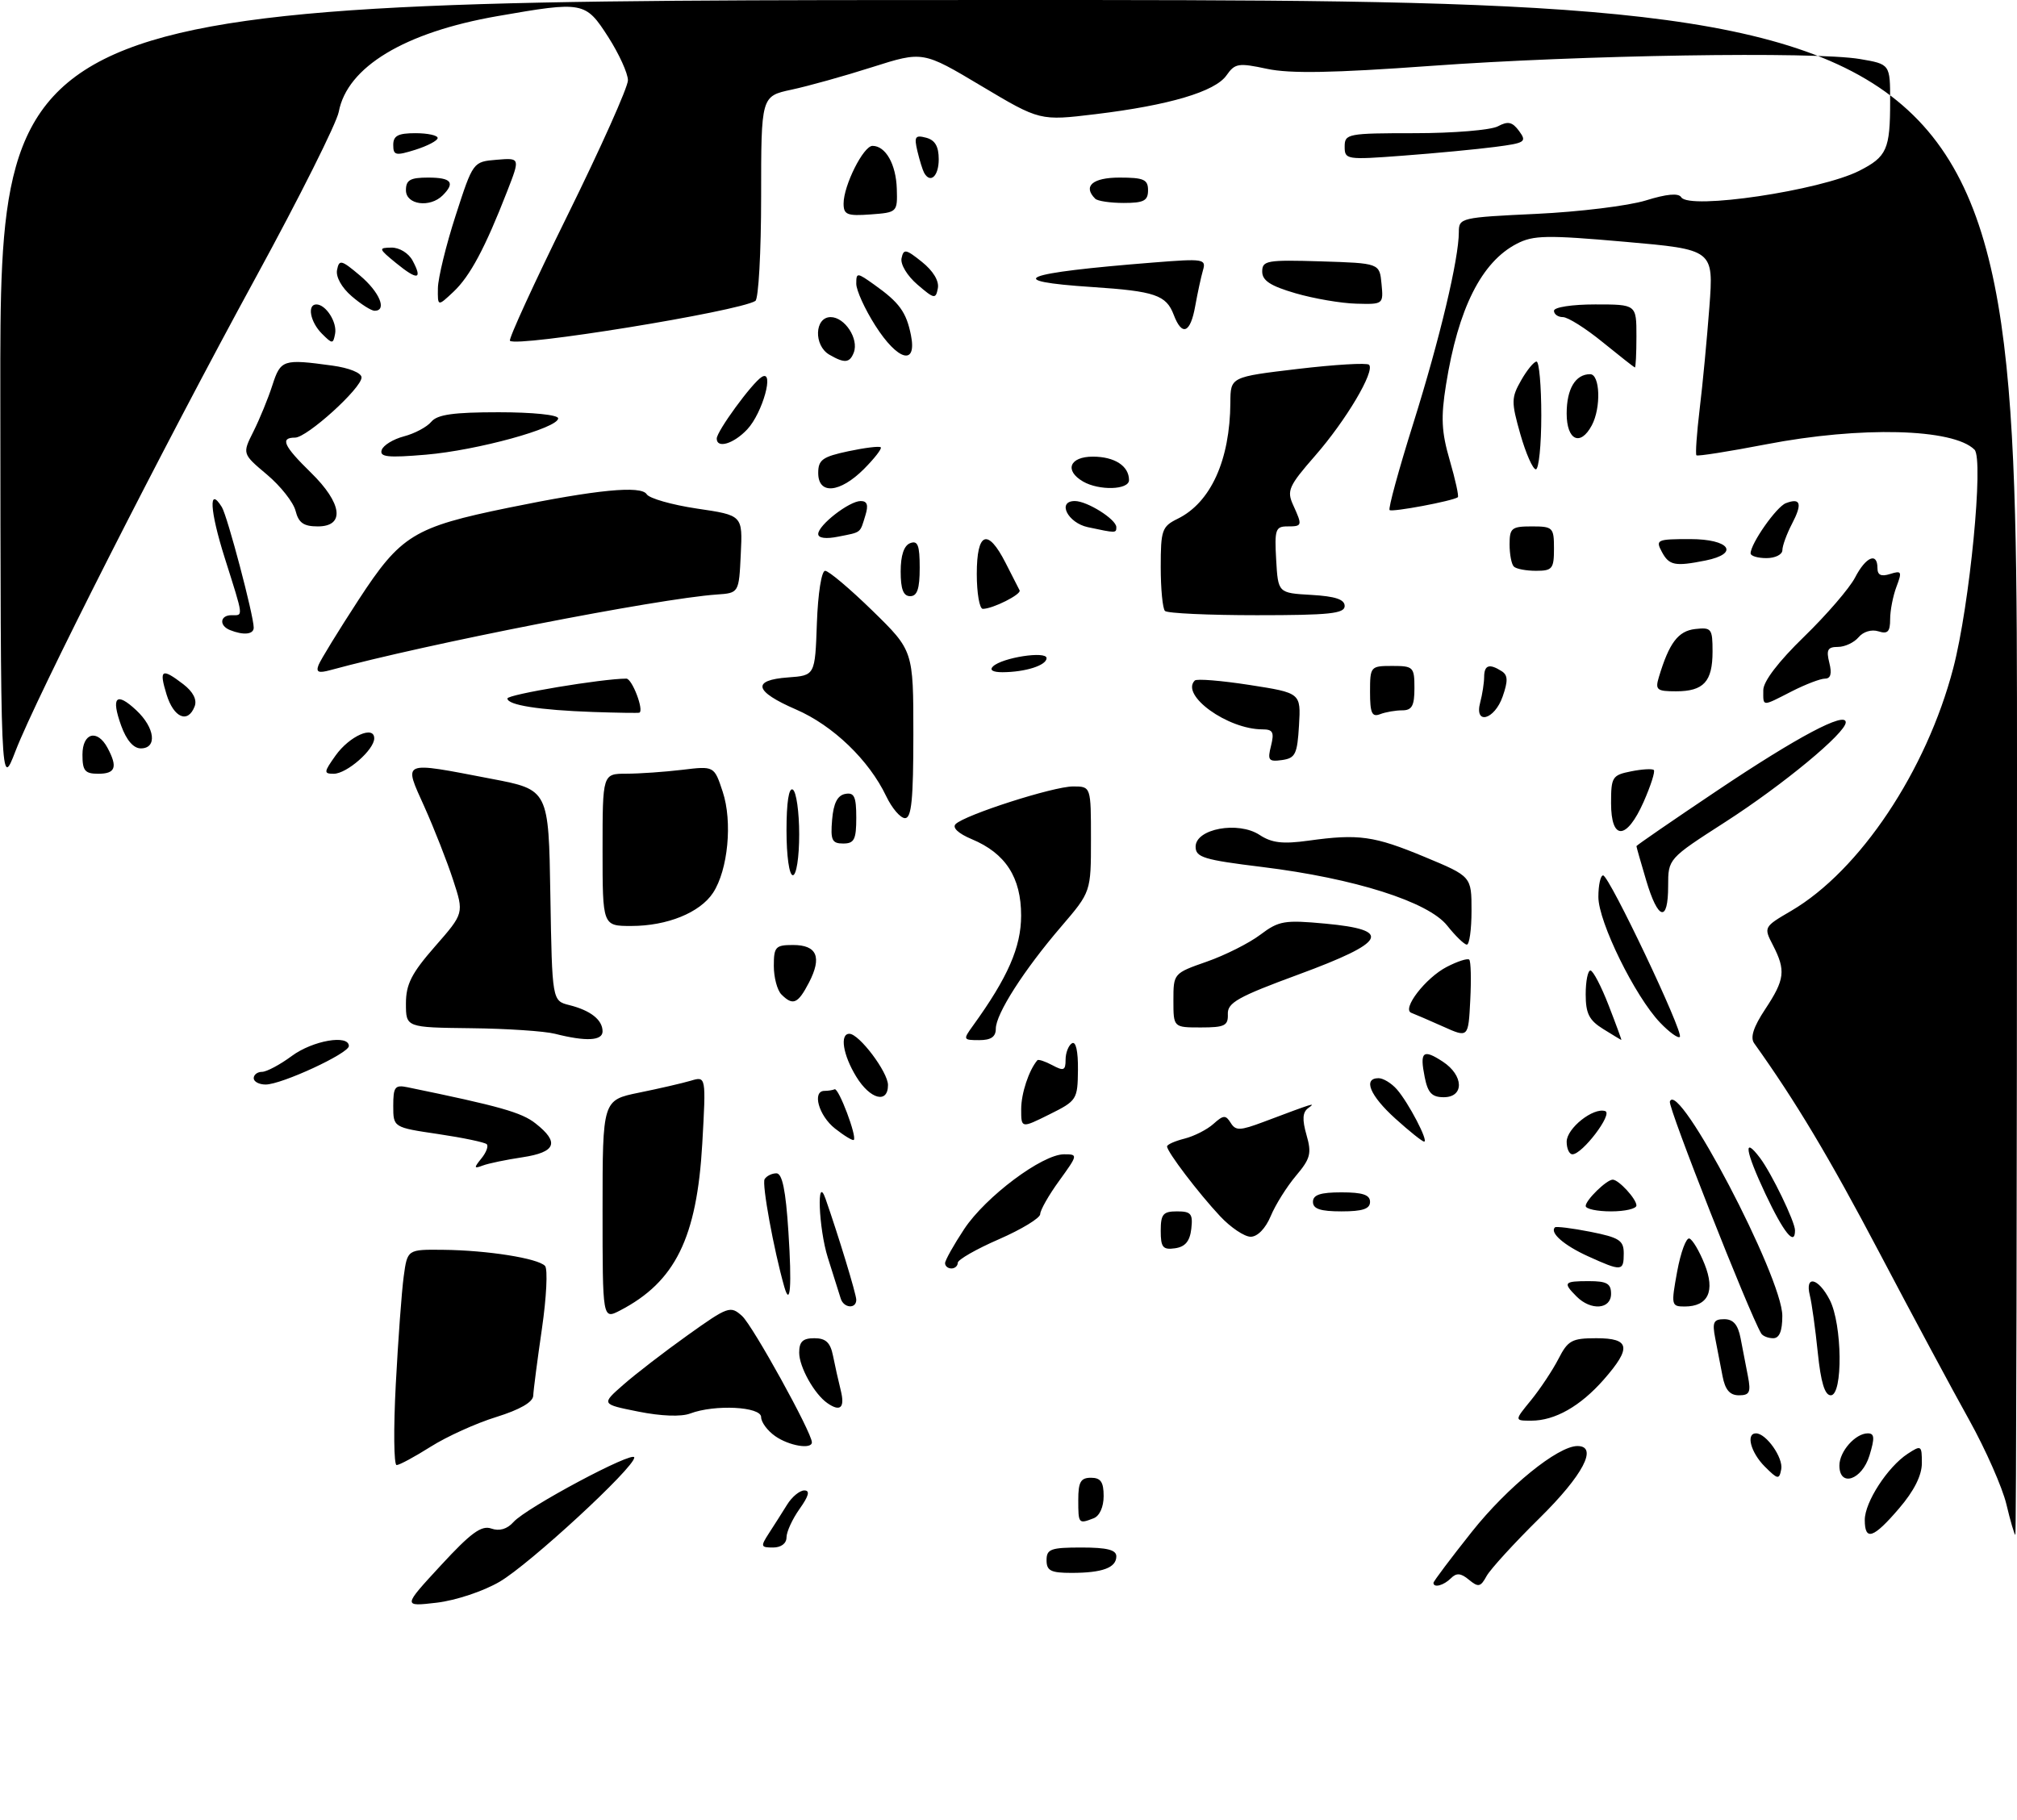 <?xml version="1.0" encoding="UTF-8" standalone="no"?>
<!DOCTYPE svg PUBLIC "-//W3C//DTD SVG 1.1//EN" "http://www.w3.org/Graphics/SVG/1.1/DTD/svg11.dtd" >
<svg xmlns="http://www.w3.org/2000/svg" xmlns:xlink="http://www.w3.org/1999/xlink" version="1.1" viewBox="0 0 318 287">
 <g >
 <path fill="currentColor"
d=" M 69.50 246.82 C 74.24 241.68 75.91 240.46 77.46 241.01 C 78.74 241.46 79.96 241.10 80.96 239.98 C 82.98 237.71 100.00 228.63 100.00 229.81 C 100.00 231.41 83.53 246.61 78.78 249.39 C 76.20 250.90 71.87 252.34 68.85 252.70 C 63.50 253.32 63.50 253.32 69.50 246.82 Z  M 226.00 249.57 C 226.00 249.33 228.73 245.70 232.06 241.51 C 237.67 234.45 245.61 228.00 248.70 228.00 C 252.00 228.00 249.58 232.61 242.74 239.35 C 238.75 243.28 234.99 247.40 234.38 248.49 C 233.43 250.23 233.08 250.31 231.60 249.09 C 230.32 248.02 229.63 247.97 228.76 248.84 C 227.61 249.99 226.00 250.41 226.00 249.57 Z  M 165.00 246.00 C 165.00 244.24 165.67 244.00 170.50 244.00 C 174.53 244.00 176.00 244.37 176.00 245.39 C 176.00 247.19 173.80 248.00 168.92 248.00 C 165.67 248.00 165.00 247.66 165.00 246.00 Z  M 121.23 241.75 C 122.04 240.51 123.32 238.49 124.09 237.25 C 124.85 236.01 126.08 235.00 126.81 235.00 C 127.74 235.00 127.52 235.86 126.07 237.90 C 124.93 239.50 124.00 241.53 124.00 242.40 C 124.00 243.36 123.15 244.00 121.88 244.00 C 119.93 244.00 119.88 243.84 121.23 241.75 Z  M 294.00 239.65 C 294.00 236.85 297.60 231.30 300.75 229.23 C 302.91 227.82 303.00 227.88 303.00 230.70 C 303.00 232.63 301.77 235.08 299.42 237.82 C 295.36 242.57 294.00 243.03 294.00 239.65 Z  M 316.33 237.19 C 315.70 234.55 313.07 228.59 310.49 223.94 C 307.90 219.30 301.51 207.40 296.30 197.50 C 288.38 182.46 283.10 173.64 276.56 164.49 C 275.91 163.58 276.46 161.90 278.31 159.11 C 281.40 154.44 281.57 153.01 279.52 149.03 C 278.05 146.19 278.06 146.15 282.41 143.61 C 293.22 137.27 303.72 121.54 307.95 105.35 C 310.55 95.40 312.78 72.38 311.30 70.90 C 307.95 67.55 293.35 67.18 278.44 70.06 C 272.58 71.19 267.63 71.97 267.46 71.79 C 267.28 71.61 267.51 68.32 267.97 64.48 C 268.44 60.64 269.12 53.42 269.50 48.42 C 270.18 39.35 270.18 39.35 256.15 38.12 C 243.85 37.04 241.75 37.08 239.14 38.43 C 233.57 41.31 229.90 48.62 227.98 60.65 C 227.15 65.83 227.26 68.09 228.57 72.59 C 229.46 75.65 230.03 78.26 229.84 78.40 C 229.01 79.00 219.46 80.79 219.08 80.42 C 218.85 80.19 220.53 74.03 222.82 66.75 C 227.00 53.42 230.00 40.82 230.00 36.58 C 230.00 34.35 230.32 34.28 242.25 33.72 C 248.99 33.40 256.73 32.45 259.46 31.61 C 262.77 30.58 264.64 30.41 265.06 31.10 C 266.31 33.12 286.99 30.04 293.13 26.93 C 297.49 24.71 298.00 23.56 298.00 15.98 C 298.00 10.12 298.00 10.12 293.25 9.31 C 286.08 8.09 249.18 8.67 225.58 10.39 C 210.12 11.51 203.37 11.63 199.74 10.85 C 195.25 9.89 194.70 9.98 193.37 11.88 C 191.57 14.45 184.32 16.60 172.73 18.00 C 163.95 19.06 163.95 19.06 154.73 13.56 C 145.50 8.05 145.50 8.05 137.53 10.58 C 133.15 11.98 127.41 13.58 124.78 14.14 C 120.00 15.17 120.00 15.17 120.00 31.02 C 120.00 39.75 119.59 47.14 119.09 47.45 C 116.38 49.12 81.46 54.79 80.40 53.73 C 80.15 53.48 84.23 44.58 89.47 33.96 C 94.71 23.33 99.00 13.75 99.00 12.66 C 99.00 11.57 97.60 8.50 95.90 5.84 C 92.30 0.24 91.98 0.18 78.44 2.54 C 63.78 5.09 54.74 10.55 53.41 17.63 C 53.07 19.42 47.20 31.15 40.35 43.70 C 25.59 70.74 5.72 109.90 2.44 118.43 C 0.10 124.50 0.10 124.50 0.05 62.25 C 0.00 0.00 0.00 0.00 159.00 0.00 C 318.00 0.00 318.00 0.00 318.00 121.00 C 318.00 187.55 317.88 242.00 317.74 242.00 C 317.59 242.00 316.96 239.84 316.33 237.19 Z  M 170.00 236.50 C 170.00 233.67 170.38 233.00 172.00 233.00 C 173.54 233.00 174.00 233.67 174.00 235.89 C 174.00 237.61 173.36 239.03 172.42 239.39 C 170.04 240.31 170.00 240.26 170.00 236.50 Z  M 278.24 231.24 C 276.02 229.02 275.22 226.00 276.85 226.00 C 278.46 226.00 281.17 229.86 280.83 231.66 C 280.51 233.33 280.29 233.29 278.24 231.24 Z  M 290.00 231.07 C 290.00 228.85 292.52 226.00 294.48 226.00 C 295.54 226.00 295.59 226.71 294.74 229.50 C 293.55 233.37 290.00 234.55 290.00 231.07 Z  M 62.40 218.25 C 62.77 211.24 63.33 203.59 63.65 201.25 C 64.23 197.00 64.23 197.00 69.86 197.06 C 76.83 197.13 84.82 198.40 85.93 199.60 C 86.38 200.09 86.16 204.55 85.44 209.50 C 84.72 214.45 84.10 219.21 84.07 220.07 C 84.02 221.08 81.97 222.26 78.25 223.42 C 75.09 224.39 70.44 226.50 67.91 228.10 C 65.39 229.69 62.97 231.00 62.53 231.00 C 62.09 231.00 62.03 225.26 62.40 218.25 Z  M 122.22 226.44 C 121.00 225.59 120.00 224.24 120.00 223.44 C 120.00 221.78 112.69 221.41 108.82 222.87 C 107.40 223.41 104.23 223.29 100.64 222.57 C 94.78 221.40 94.78 221.40 98.27 218.34 C 100.19 216.65 104.76 213.13 108.42 210.52 C 114.81 205.96 115.16 205.84 117.00 207.50 C 118.69 209.03 128.00 225.88 128.00 227.41 C 128.00 228.57 124.40 227.97 122.22 226.44 Z  M 241.40 220.75 C 242.85 218.96 244.79 216.04 245.71 214.25 C 247.20 211.34 247.82 211.00 251.69 211.00 C 257.00 211.00 257.26 212.49 252.85 217.52 C 249.15 221.73 245.15 224.00 241.42 224.00 C 238.74 224.00 238.74 224.00 241.40 220.75 Z  M 130.44 221.23 C 128.39 219.81 126.00 215.53 126.00 213.28 C 126.00 211.54 126.57 211.00 128.39 211.00 C 130.19 211.00 130.91 211.67 131.33 213.75 C 131.63 215.26 132.18 217.74 132.56 219.25 C 133.23 221.97 132.49 222.66 130.44 221.23 Z  M 271.58 217.00 C 271.26 215.35 270.74 212.65 270.42 211.00 C 269.93 208.47 270.16 208.00 271.84 208.00 C 273.27 208.00 274.01 208.86 274.42 211.00 C 274.74 212.65 275.26 215.35 275.58 217.00 C 276.07 219.53 275.84 220.00 274.16 220.00 C 272.73 220.00 271.99 219.14 271.58 217.00 Z  M 286.59 213.25 C 286.21 209.54 285.65 205.49 285.34 204.25 C 284.53 200.99 286.67 201.46 288.47 204.95 C 290.46 208.79 290.58 220.00 288.64 220.00 C 287.69 220.00 287.07 217.94 286.59 213.25 Z  M 277.67 210.25 C 275.73 206.97 262.97 174.59 263.27 173.69 C 264.51 169.96 281.00 201.38 281.00 207.47 C 281.00 209.88 280.54 211.00 279.56 211.00 C 278.77 211.00 277.92 210.66 277.67 210.25 Z  M 95.00 190.75 C 95.00 173.46 95.00 173.46 100.75 172.28 C 103.91 171.64 107.58 170.79 108.91 170.40 C 111.32 169.68 111.32 169.68 110.72 180.32 C 109.87 195.19 106.46 202.11 97.75 206.63 C 95.00 208.05 95.00 208.05 95.00 190.75 Z  M 132.55 204.75 C 132.33 204.06 131.41 201.15 130.51 198.28 C 129.07 193.71 128.72 184.95 130.15 189.00 C 132.16 194.74 135.00 204.05 135.00 204.94 C 135.00 206.42 133.02 206.27 132.55 204.75 Z  M 248.57 204.43 C 246.37 202.22 246.54 202.00 250.50 202.00 C 253.33 202.00 254.00 202.38 254.00 204.00 C 254.00 206.45 250.84 206.70 248.57 204.43 Z  M 264.42 200.49 C 264.98 197.46 265.84 195.11 266.35 195.28 C 266.85 195.45 267.92 197.26 268.74 199.31 C 270.45 203.59 269.31 206.00 265.59 206.00 C 263.50 206.00 263.45 205.79 264.42 200.49 Z  M 123.65 202.89 C 121.99 197.05 120.09 186.66 120.55 185.92 C 120.86 185.41 121.70 185.00 122.41 185.00 C 123.33 185.00 123.88 187.65 124.30 194.22 C 124.86 202.77 124.60 206.22 123.65 202.89 Z  M 149.00 199.17 C 149.00 198.72 150.36 196.29 152.02 193.78 C 155.41 188.67 164.32 182.00 167.76 182.00 C 169.97 182.00 169.96 182.07 167.01 186.15 C 165.35 188.43 164.00 190.81 164.00 191.43 C 164.00 192.05 161.07 193.83 157.50 195.39 C 153.93 196.94 151.00 198.62 151.00 199.11 C 151.00 199.60 150.55 200.00 150.00 200.00 C 149.45 200.00 149.00 199.63 149.00 199.17 Z  M 250.37 198.08 C 246.58 196.36 244.29 194.36 245.15 193.52 C 245.34 193.34 247.86 193.65 250.75 194.22 C 255.31 195.13 256.00 195.58 256.00 197.63 C 256.00 200.47 255.68 200.49 250.37 198.08 Z  M 183.00 194.07 C 183.00 191.44 183.37 191.00 185.57 191.00 C 187.78 191.00 188.09 191.38 187.82 193.75 C 187.59 195.72 186.86 196.59 185.25 196.82 C 183.34 197.09 183.00 196.68 183.00 194.07 Z  M 192.35 191.75 C 188.95 188.12 184.00 181.61 184.00 180.76 C 184.00 180.46 185.24 179.91 186.75 179.53 C 188.26 179.15 190.31 178.11 191.31 177.21 C 192.88 175.80 193.24 175.77 194.03 177.04 C 194.82 178.31 195.48 178.29 199.22 176.89 C 207.24 173.87 207.54 173.78 206.26 174.71 C 205.36 175.36 205.28 176.50 205.98 178.94 C 206.82 181.86 206.61 182.68 204.32 185.39 C 202.88 187.10 201.08 189.96 200.34 191.75 C 199.52 193.70 198.26 195.00 197.18 195.00 C 196.20 195.00 194.02 193.54 192.35 191.75 Z  M 278.33 188.23 C 275.15 181.46 274.78 179.00 277.48 182.57 C 279.30 184.98 283.00 192.63 283.00 193.99 C 283.00 196.57 281.23 194.38 278.33 188.23 Z  M 207.00 189.50 C 207.00 188.39 208.17 188.00 211.50 188.00 C 214.83 188.00 216.00 188.39 216.00 189.50 C 216.00 190.61 214.83 191.00 211.50 191.00 C 208.17 191.00 207.00 190.61 207.00 189.50 Z  M 250.00 190.15 C 250.00 189.22 253.30 186.00 254.26 186.00 C 255.20 186.00 258.00 189.04 258.00 190.07 C 258.00 190.58 256.20 191.00 254.00 191.00 C 251.80 191.00 250.00 190.62 250.00 190.15 Z  M 75.89 182.66 C 76.66 181.72 77.04 180.71 76.74 180.41 C 76.44 180.11 73.00 179.39 69.10 178.81 C 62.00 177.76 62.00 177.76 62.00 174.36 C 62.00 171.37 62.27 171.02 64.25 171.43 C 78.74 174.41 82.23 175.39 84.43 177.13 C 88.25 180.13 87.66 181.67 82.37 182.47 C 79.83 182.85 77.01 183.43 76.12 183.77 C 74.71 184.30 74.68 184.16 75.89 182.66 Z  M 247.00 180.02 C 247.00 177.90 251.20 174.57 253.08 175.19 C 254.33 175.61 249.47 182.00 247.91 182.00 C 247.41 182.00 247.00 181.11 247.00 180.02 Z  M 131.65 177.94 C 129.07 175.91 127.99 172.00 130.00 172.00 C 130.55 172.00 131.27 171.89 131.59 171.75 C 132.22 171.49 135.13 179.20 134.61 179.73 C 134.44 179.89 133.11 179.09 131.65 177.94 Z  M 220.00 176.38 C 215.98 172.75 214.84 170.00 217.35 170.00 C 218.08 170.00 219.38 170.79 220.22 171.75 C 222.06 173.84 225.27 180.00 224.53 180.00 C 224.24 180.00 222.20 178.37 220.00 176.38 Z  M 161.00 174.89 C 161.00 172.41 162.20 168.77 163.55 167.17 C 163.70 166.99 164.77 167.34 165.91 167.95 C 167.70 168.91 168.00 168.79 168.00 167.09 C 168.00 166.01 168.45 164.84 169.00 164.50 C 169.62 164.12 169.98 165.73 169.95 168.69 C 169.90 173.37 169.78 173.56 165.45 175.71 C 161.00 177.92 161.00 177.92 161.00 174.89 Z  M 134.99 169.75 C 132.90 166.33 132.37 163.00 133.91 163.00 C 135.45 163.00 140.00 169.04 140.00 171.08 C 140.00 174.08 137.18 173.34 134.99 169.75 Z  M 224.62 169.84 C 223.81 165.80 224.34 165.34 227.47 167.39 C 230.78 169.56 230.88 173.00 227.62 173.00 C 225.76 173.00 225.11 172.32 224.62 169.84 Z  M 40.00 170.00 C 40.00 169.45 40.59 169.00 41.31 169.00 C 42.02 169.00 44.14 167.88 46.00 166.50 C 49.30 164.06 55.00 163.07 55.00 164.93 C 55.00 166.09 44.40 171.00 41.88 171.00 C 40.85 171.00 40.00 170.55 40.00 170.00 Z  M 87.50 163.00 C 85.85 162.58 79.89 162.18 74.25 162.12 C 64.00 162.00 64.00 162.00 64.00 158.23 C 64.00 155.19 64.88 153.46 68.58 149.23 C 73.16 144.00 73.16 144.00 71.44 138.75 C 70.50 135.86 68.47 130.69 66.93 127.25 C 63.60 119.84 63.11 120.04 77.50 122.80 C 86.50 124.52 86.50 124.52 86.77 141.16 C 87.05 157.80 87.05 157.80 89.77 158.48 C 93.12 159.32 95.00 160.81 95.00 162.62 C 95.00 164.11 92.38 164.24 87.50 163.00 Z  M 153.38 161.75 C 158.90 154.11 160.98 149.35 160.99 144.38 C 161.00 138.35 158.54 134.54 153.20 132.31 C 151.10 131.43 150.10 130.50 150.66 129.94 C 152.12 128.48 166.07 124.00 169.18 124.00 C 172.00 124.00 172.00 124.00 172.00 132.31 C 172.00 140.62 172.00 140.62 167.34 146.06 C 161.43 152.94 157.00 159.87 157.00 162.20 C 157.00 163.48 156.24 164.00 154.38 164.00 C 151.84 164.00 151.81 163.92 153.38 161.75 Z  M 227.50 161.85 C 225.30 160.87 223.06 159.90 222.52 159.70 C 220.94 159.13 224.75 154.18 228.10 152.45 C 229.80 151.57 231.39 151.06 231.64 151.31 C 231.90 151.56 231.97 154.44 231.80 157.71 C 231.50 163.65 231.50 163.65 227.50 161.85 Z  M 252.75 162.24 C 250.54 160.87 250.00 159.80 250.00 156.77 C 250.00 154.70 250.34 153.01 250.75 153.02 C 251.16 153.03 252.45 155.50 253.62 158.52 C 254.79 161.53 255.69 163.99 255.62 163.97 C 255.55 163.96 254.26 163.18 252.75 162.24 Z  M 261.73 161.24 C 257.77 157.10 252.00 145.35 252.00 141.43 C 252.00 139.54 252.34 138.01 252.75 138.03 C 253.72 138.07 265.49 162.85 264.84 163.49 C 264.57 163.76 263.17 162.75 261.73 161.24 Z  M 185.00 157.73 C 185.00 153.49 185.02 153.46 190.25 151.63 C 193.14 150.62 196.94 148.71 198.70 147.38 C 201.62 145.18 202.51 145.03 208.95 145.63 C 219.62 146.62 218.62 148.53 204.75 153.64 C 195.18 157.16 193.51 158.10 193.58 159.89 C 193.65 161.72 193.09 162.00 189.33 162.00 C 185.00 162.00 185.00 162.00 185.00 157.73 Z  M 123.20 156.80 C 122.54 156.14 122.00 154.12 122.00 152.30 C 122.00 149.29 122.27 149.00 125.03 149.00 C 128.81 149.00 129.62 150.90 127.55 154.91 C 125.80 158.28 125.02 158.62 123.20 156.80 Z  M 228.18 145.96 C 225.20 142.18 213.55 138.49 199.00 136.70 C 189.78 135.57 188.50 135.18 188.50 133.50 C 188.50 130.67 195.21 129.43 198.58 131.64 C 200.51 132.91 202.23 133.11 206.28 132.55 C 214.20 131.45 216.63 131.79 224.63 135.12 C 232.00 138.19 232.00 138.19 232.00 143.59 C 232.00 146.57 231.66 148.98 231.25 148.94 C 230.84 148.91 229.46 147.57 228.18 145.96 Z  M 95.00 134.00 C 95.00 122.00 95.00 122.00 98.75 121.99 C 100.81 121.99 104.77 121.71 107.55 121.38 C 112.60 120.77 112.60 120.77 113.94 124.83 C 115.51 129.57 114.78 137.16 112.42 140.77 C 110.36 143.90 105.19 146.00 99.53 146.00 C 95.00 146.00 95.00 146.00 95.00 134.00 Z  M 259.54 138.82 C 258.69 135.97 258.00 133.54 258.00 133.41 C 258.00 133.29 263.74 129.34 270.75 124.64 C 283.40 116.16 291.00 112.13 291.00 113.89 C 291.00 115.57 281.07 123.78 271.97 129.63 C 263.00 135.40 263.00 135.40 263.00 139.70 C 263.00 145.52 261.41 145.12 259.54 138.82 Z  M 124.00 130.94 C 124.00 126.49 124.37 124.11 125.00 124.50 C 125.55 124.84 126.00 128.02 126.00 131.56 C 126.00 135.19 125.56 138.00 125.00 138.00 C 124.43 138.00 124.00 134.98 124.00 130.94 Z  M 131.19 129.26 C 131.41 126.64 132.03 125.42 133.25 125.18 C 134.68 124.91 135.00 125.59 135.00 128.93 C 135.00 132.37 134.68 133.00 132.94 133.00 C 131.17 133.00 130.92 132.47 131.19 129.26 Z  M 254.00 126.62 C 254.00 122.51 254.19 122.21 257.16 121.62 C 258.90 121.27 260.51 121.18 260.74 121.41 C 260.98 121.64 260.25 123.90 259.14 126.42 C 256.45 132.49 254.00 132.59 254.00 126.62 Z  M 139.72 125.54 C 137.01 119.85 131.33 114.39 125.51 111.87 C 118.90 109.01 118.46 107.23 124.25 106.81 C 128.50 106.50 128.50 106.50 128.79 98.25 C 128.96 93.55 129.52 90.00 130.09 90.00 C 130.65 90.00 134.00 92.83 137.55 96.29 C 144.00 102.59 144.00 102.59 144.00 115.79 C 144.00 126.04 143.71 129.00 142.69 129.00 C 141.96 129.00 140.63 127.44 139.72 125.54 Z  M 13.00 119.00 C 13.00 115.53 15.34 114.90 16.96 117.93 C 18.58 120.96 18.21 122.00 15.50 122.00 C 13.39 122.00 13.00 121.53 13.00 119.00 Z  M 52.91 119.12 C 55.10 116.05 59.00 114.32 59.00 116.42 C 59.00 118.21 54.67 122.00 52.62 122.00 C 51.01 122.00 51.04 121.75 52.91 119.12 Z  M 200.39 117.59 C 200.92 115.45 200.69 115.00 199.04 115.00 C 193.54 115.00 186.06 109.60 188.37 107.30 C 188.67 106.99 192.56 107.31 197.01 108.00 C 205.10 109.26 205.10 109.26 204.80 114.38 C 204.53 118.91 204.23 119.54 202.12 119.84 C 200.01 120.13 199.81 119.88 200.39 117.59 Z  M 19.11 114.43 C 17.47 109.88 18.32 109.02 21.50 112.00 C 24.44 114.76 24.82 118.00 22.20 118.00 C 21.05 118.00 19.94 116.72 19.11 114.43 Z  M 26.26 109.50 C 25.04 105.53 25.49 105.27 28.91 107.89 C 30.45 109.08 31.09 110.33 30.69 111.37 C 29.63 114.13 27.39 113.18 26.26 109.50 Z  M 93.50 112.26 C 85.00 111.96 80.00 111.17 80.00 110.13 C 80.00 109.50 94.98 107.00 98.75 107.00 C 99.66 107.00 101.57 112.03 100.80 112.37 C 100.63 112.44 97.35 112.39 93.50 112.26 Z  M 216.00 109.11 C 216.00 105.08 216.07 105.00 219.50 105.00 C 222.83 105.00 223.00 105.17 223.00 108.50 C 223.00 111.28 222.61 112.00 221.08 112.00 C 220.03 112.00 218.45 112.27 217.58 112.61 C 216.30 113.10 216.00 112.44 216.00 109.11 Z  M 233.37 110.75 C 233.70 109.51 233.98 107.71 233.99 106.75 C 234.00 104.85 234.80 104.58 236.76 105.83 C 237.74 106.45 237.77 107.36 236.91 109.82 C 235.62 113.52 232.40 114.37 233.37 110.75 Z  M 278.00 108.81 C 278.00 107.44 280.39 104.31 284.45 100.37 C 287.99 96.93 291.60 92.74 292.47 91.06 C 294.17 87.78 296.00 87.01 296.00 89.57 C 296.00 90.68 296.58 90.95 298.00 90.50 C 299.81 89.93 299.90 90.12 299.00 92.50 C 298.45 93.95 298.00 96.26 298.00 97.63 C 298.00 99.62 297.61 100.01 296.14 99.54 C 295.07 99.20 293.75 99.60 293.02 100.48 C 292.32 101.31 290.86 102.00 289.77 102.00 C 288.15 102.00 287.90 102.46 288.41 104.50 C 288.84 106.21 288.63 107.00 287.73 107.00 C 287.01 107.00 284.66 107.90 282.50 109.00 C 277.70 111.45 278.00 111.46 278.00 108.81 Z  M 261.54 106.75 C 263.16 101.37 264.57 99.49 267.26 99.18 C 269.83 98.89 270.00 99.11 270.00 102.73 C 270.00 107.48 268.60 109.00 264.23 109.00 C 261.21 109.00 260.93 108.77 261.54 106.75 Z  M 50.22 104.86 C 50.53 104.06 53.37 99.43 56.53 94.58 C 63.19 84.37 65.22 83.12 80.19 80.05 C 94.09 77.20 101.08 76.52 101.96 77.93 C 102.36 78.58 105.93 79.60 109.89 80.19 C 117.09 81.25 117.09 81.25 116.79 87.38 C 116.50 93.50 116.50 93.50 113.00 93.74 C 103.72 94.39 67.20 101.53 52.08 105.66 C 50.21 106.17 49.79 105.99 50.22 104.86 Z  M 156.55 105.08 C 157.99 103.68 165.00 102.60 165.00 103.77 C 165.00 104.91 161.67 105.97 158.05 105.99 C 156.53 105.99 155.96 105.65 156.55 105.08 Z  M 36.25 99.34 C 34.51 98.64 34.68 97.00 36.50 97.00 C 38.39 97.00 38.46 97.55 35.43 87.96 C 33.07 80.50 32.85 76.52 34.98 79.96 C 35.86 81.39 40.00 97.06 40.00 98.96 C 40.00 100.04 38.39 100.20 36.25 99.34 Z  M 183.67 96.33 C 183.30 95.97 183.00 92.84 183.00 89.39 C 183.00 83.58 183.20 83.01 185.66 81.80 C 190.89 79.24 193.92 72.55 193.98 63.47 C 194.00 59.43 194.00 59.43 204.62 58.17 C 210.46 57.48 215.51 57.18 215.84 57.51 C 216.83 58.50 212.22 66.28 207.33 71.87 C 203.18 76.62 202.85 77.37 203.87 79.61 C 205.36 82.89 205.34 83.00 202.95 83.00 C 201.10 83.00 200.93 83.52 201.20 88.25 C 201.50 93.50 201.50 93.50 206.75 93.80 C 210.53 94.02 212.00 94.51 212.00 95.55 C 212.00 96.75 209.57 97.00 198.17 97.00 C 190.56 97.00 184.03 96.70 183.67 96.33 Z  M 154.00 90.50 C 154.00 83.87 155.72 83.21 158.54 88.75 C 159.59 90.81 160.58 92.76 160.75 93.08 C 161.08 93.70 156.52 96.00 154.95 96.00 C 154.43 96.00 154.00 93.53 154.00 90.50 Z  M 142.00 90.11 C 142.00 87.57 142.52 86.01 143.50 85.64 C 144.70 85.18 145.00 85.97 145.00 89.53 C 145.00 92.84 144.61 94.00 143.50 94.00 C 142.42 94.00 142.00 92.90 142.00 90.11 Z  M 238.67 89.33 C 238.30 88.97 238.00 87.39 238.00 85.83 C 238.00 83.26 238.32 83.00 241.50 83.00 C 244.83 83.00 245.00 83.17 245.00 86.50 C 245.00 89.68 244.74 90.00 242.17 90.00 C 240.61 90.00 239.03 89.70 238.67 89.33 Z  M 262.00 87.00 C 260.99 85.11 261.24 85.00 266.46 85.00 C 272.71 85.00 274.34 87.28 268.88 88.38 C 264.06 89.34 263.15 89.16 262.00 87.00 Z  M 276.00 87.25 C 276.01 85.70 280.07 79.91 281.55 79.34 C 283.90 78.44 284.19 79.41 282.52 82.60 C 281.69 84.20 281.01 86.06 281.01 86.75 C 281.00 87.44 279.88 88.00 278.50 88.00 C 277.12 88.00 276.00 87.66 276.00 87.25 Z  M 129.00 84.20 C 129.00 82.80 133.89 79.00 135.70 79.00 C 136.73 79.00 136.94 79.64 136.44 81.25 C 135.56 84.12 135.87 83.88 132.18 84.61 C 130.22 85.01 129.00 84.85 129.00 84.20 Z  M 171.51 83.12 C 168.33 82.44 166.61 79.00 169.46 79.00 C 171.41 79.00 176.00 81.89 176.00 83.12 C 176.00 84.07 175.95 84.07 171.51 83.12 Z  M 46.60 80.55 C 46.26 79.20 44.23 76.63 42.09 74.83 C 38.19 71.55 38.19 71.55 39.96 68.03 C 40.93 66.09 42.28 62.81 42.94 60.75 C 44.25 56.70 44.63 56.58 52.36 57.64 C 55.04 58.00 57.00 58.80 57.00 59.51 C 57.00 61.21 48.40 69.00 46.52 69.00 C 44.12 69.00 44.70 70.30 49.00 74.50 C 53.96 79.34 54.44 83.00 50.11 83.00 C 47.87 83.00 47.08 82.44 46.60 80.55 Z  M 129.00 74.58 C 129.00 72.50 129.67 72.02 133.74 71.15 C 136.34 70.60 138.65 70.31 138.86 70.53 C 139.07 70.74 137.87 72.28 136.20 73.96 C 132.41 77.74 129.00 78.04 129.00 74.58 Z  M 170.75 75.92 C 167.77 74.18 168.63 72.00 172.30 72.00 C 175.73 72.00 178.00 73.47 178.00 75.70 C 178.00 77.25 173.28 77.39 170.75 75.92 Z  M 239.70 68.47 C 238.25 63.36 238.26 62.71 239.82 59.97 C 240.74 58.35 241.84 57.01 242.25 57.01 C 242.66 57.00 243.00 60.83 243.00 65.50 C 243.00 70.17 242.61 74.00 242.14 74.00 C 241.67 74.00 240.57 71.51 239.70 68.47 Z  M 60.18 70.95 C 60.43 70.20 62.01 69.24 63.69 68.80 C 65.37 68.36 67.31 67.33 68.00 66.50 C 68.95 65.36 71.50 65.00 78.62 65.00 C 83.95 65.00 88.00 65.41 88.00 65.96 C 88.00 67.50 75.25 71.00 67.16 71.69 C 61.13 72.20 59.81 72.06 60.18 70.95 Z  M 113.00 69.15 C 113.00 68.00 118.56 60.39 120.09 59.44 C 122.16 58.16 120.24 65.11 117.81 67.70 C 115.67 69.98 113.00 70.78 113.00 69.15 Z  M 247.00 65.20 C 247.00 61.32 248.38 59.00 250.70 59.00 C 252.27 59.00 252.45 64.29 250.96 67.07 C 249.16 70.44 247.00 69.43 247.00 65.20 Z  M 252.66 53.94 C 250.00 51.77 247.19 50.00 246.41 50.00 C 245.64 50.00 245.00 49.55 245.00 49.00 C 245.00 48.44 247.83 48.00 251.50 48.00 C 258.00 48.00 258.00 48.00 258.00 53.00 C 258.00 55.75 257.89 57.97 257.75 57.94 C 257.61 57.90 255.32 56.10 252.66 53.94 Z  M 130.75 55.92 C 128.26 54.47 128.42 50.00 130.96 50.00 C 133.19 50.00 135.43 53.43 134.61 55.58 C 133.97 57.24 133.15 57.32 130.75 55.92 Z  M 137.98 51.30 C 136.34 48.72 135.00 45.77 135.00 44.74 C 135.00 42.94 135.12 42.95 137.84 44.89 C 141.80 47.70 142.89 49.21 143.62 52.85 C 144.60 57.74 141.53 56.90 137.98 51.30 Z  M 50.75 52.61 C 48.91 50.77 48.39 48.00 49.88 48.00 C 51.38 48.00 53.18 50.82 52.83 52.63 C 52.52 54.26 52.40 54.26 50.75 52.61 Z  M 185.05 49.64 C 183.87 46.52 182.08 45.91 172.22 45.26 C 157.78 44.31 160.91 43.05 181.86 41.39 C 189.75 40.76 190.19 40.83 189.66 42.61 C 189.36 43.65 188.81 46.19 188.44 48.25 C 187.68 52.54 186.36 53.08 185.05 49.64 Z  M 55.44 46.70 C 53.87 45.35 52.92 43.65 53.14 42.56 C 53.47 40.88 53.81 40.96 56.75 43.44 C 59.85 46.05 61.07 49.00 59.06 49.00 C 58.54 49.00 56.91 47.97 55.44 46.70 Z  M 69.04 45.42 C 69.07 43.82 70.32 38.67 71.83 34.00 C 74.58 25.50 74.58 25.50 78.30 25.19 C 82.02 24.88 82.02 24.88 79.95 30.19 C 76.48 39.11 74.10 43.56 71.49 46.01 C 69.00 48.35 69.00 48.35 69.04 45.42 Z  M 204.25 46.24 C 200.30 45.09 199.00 44.24 199.00 42.82 C 199.00 41.08 199.74 40.95 208.25 41.21 C 217.50 41.50 217.50 41.50 217.81 44.75 C 218.12 47.98 218.10 48.00 213.81 47.88 C 211.44 47.82 207.14 47.08 204.25 46.24 Z  M 144.64 44.87 C 143.03 43.49 141.93 41.67 142.14 40.71 C 142.46 39.20 142.82 39.26 145.36 41.30 C 147.12 42.71 148.09 44.31 147.86 45.46 C 147.53 47.20 147.29 47.15 144.64 44.87 Z  M 62.46 41.49 C 59.67 39.21 59.63 39.07 61.71 39.04 C 62.96 39.02 64.42 39.91 65.05 41.09 C 66.67 44.11 65.83 44.24 62.46 41.49 Z  M 133.00 32.09 C 133.00 29.24 136.13 23.00 137.56 23.00 C 139.63 23.00 141.27 25.90 141.39 29.77 C 141.50 33.46 141.46 33.50 137.25 33.81 C 133.55 34.08 133.00 33.85 133.00 32.09 Z  M 64.00 30.00 C 64.00 28.38 64.67 28.00 67.50 28.00 C 71.16 28.00 71.81 28.79 69.80 30.80 C 67.79 32.81 64.00 32.29 64.00 30.00 Z  M 172.67 31.33 C 170.69 29.36 172.25 28.00 176.50 28.00 C 180.33 28.00 181.00 28.30 181.00 30.00 C 181.00 31.65 180.33 32.00 177.17 32.00 C 175.06 32.00 173.03 31.70 172.67 31.33 Z  M 145.70 27.25 C 145.47 26.84 144.99 25.31 144.64 23.84 C 144.10 21.55 144.28 21.26 146.00 21.71 C 147.42 22.08 148.00 23.08 148.00 25.12 C 148.00 27.78 146.68 29.00 145.70 27.25 Z  M 62.00 22.85 C 62.00 21.40 62.76 21.00 65.50 21.00 C 67.42 21.00 69.00 21.34 69.00 21.76 C 69.00 22.17 67.42 23.00 65.50 23.61 C 62.37 24.59 62.00 24.51 62.00 22.85 Z  M 212.00 23.12 C 212.00 21.09 212.46 21.00 223.07 21.00 C 229.15 21.00 235.04 20.51 236.15 19.92 C 237.76 19.06 238.43 19.21 239.51 20.67 C 240.75 22.37 240.47 22.55 235.68 23.17 C 232.83 23.54 226.34 24.16 221.25 24.54 C 212.27 25.22 212.00 25.17 212.00 23.12 Z "/>
</g>
</svg>